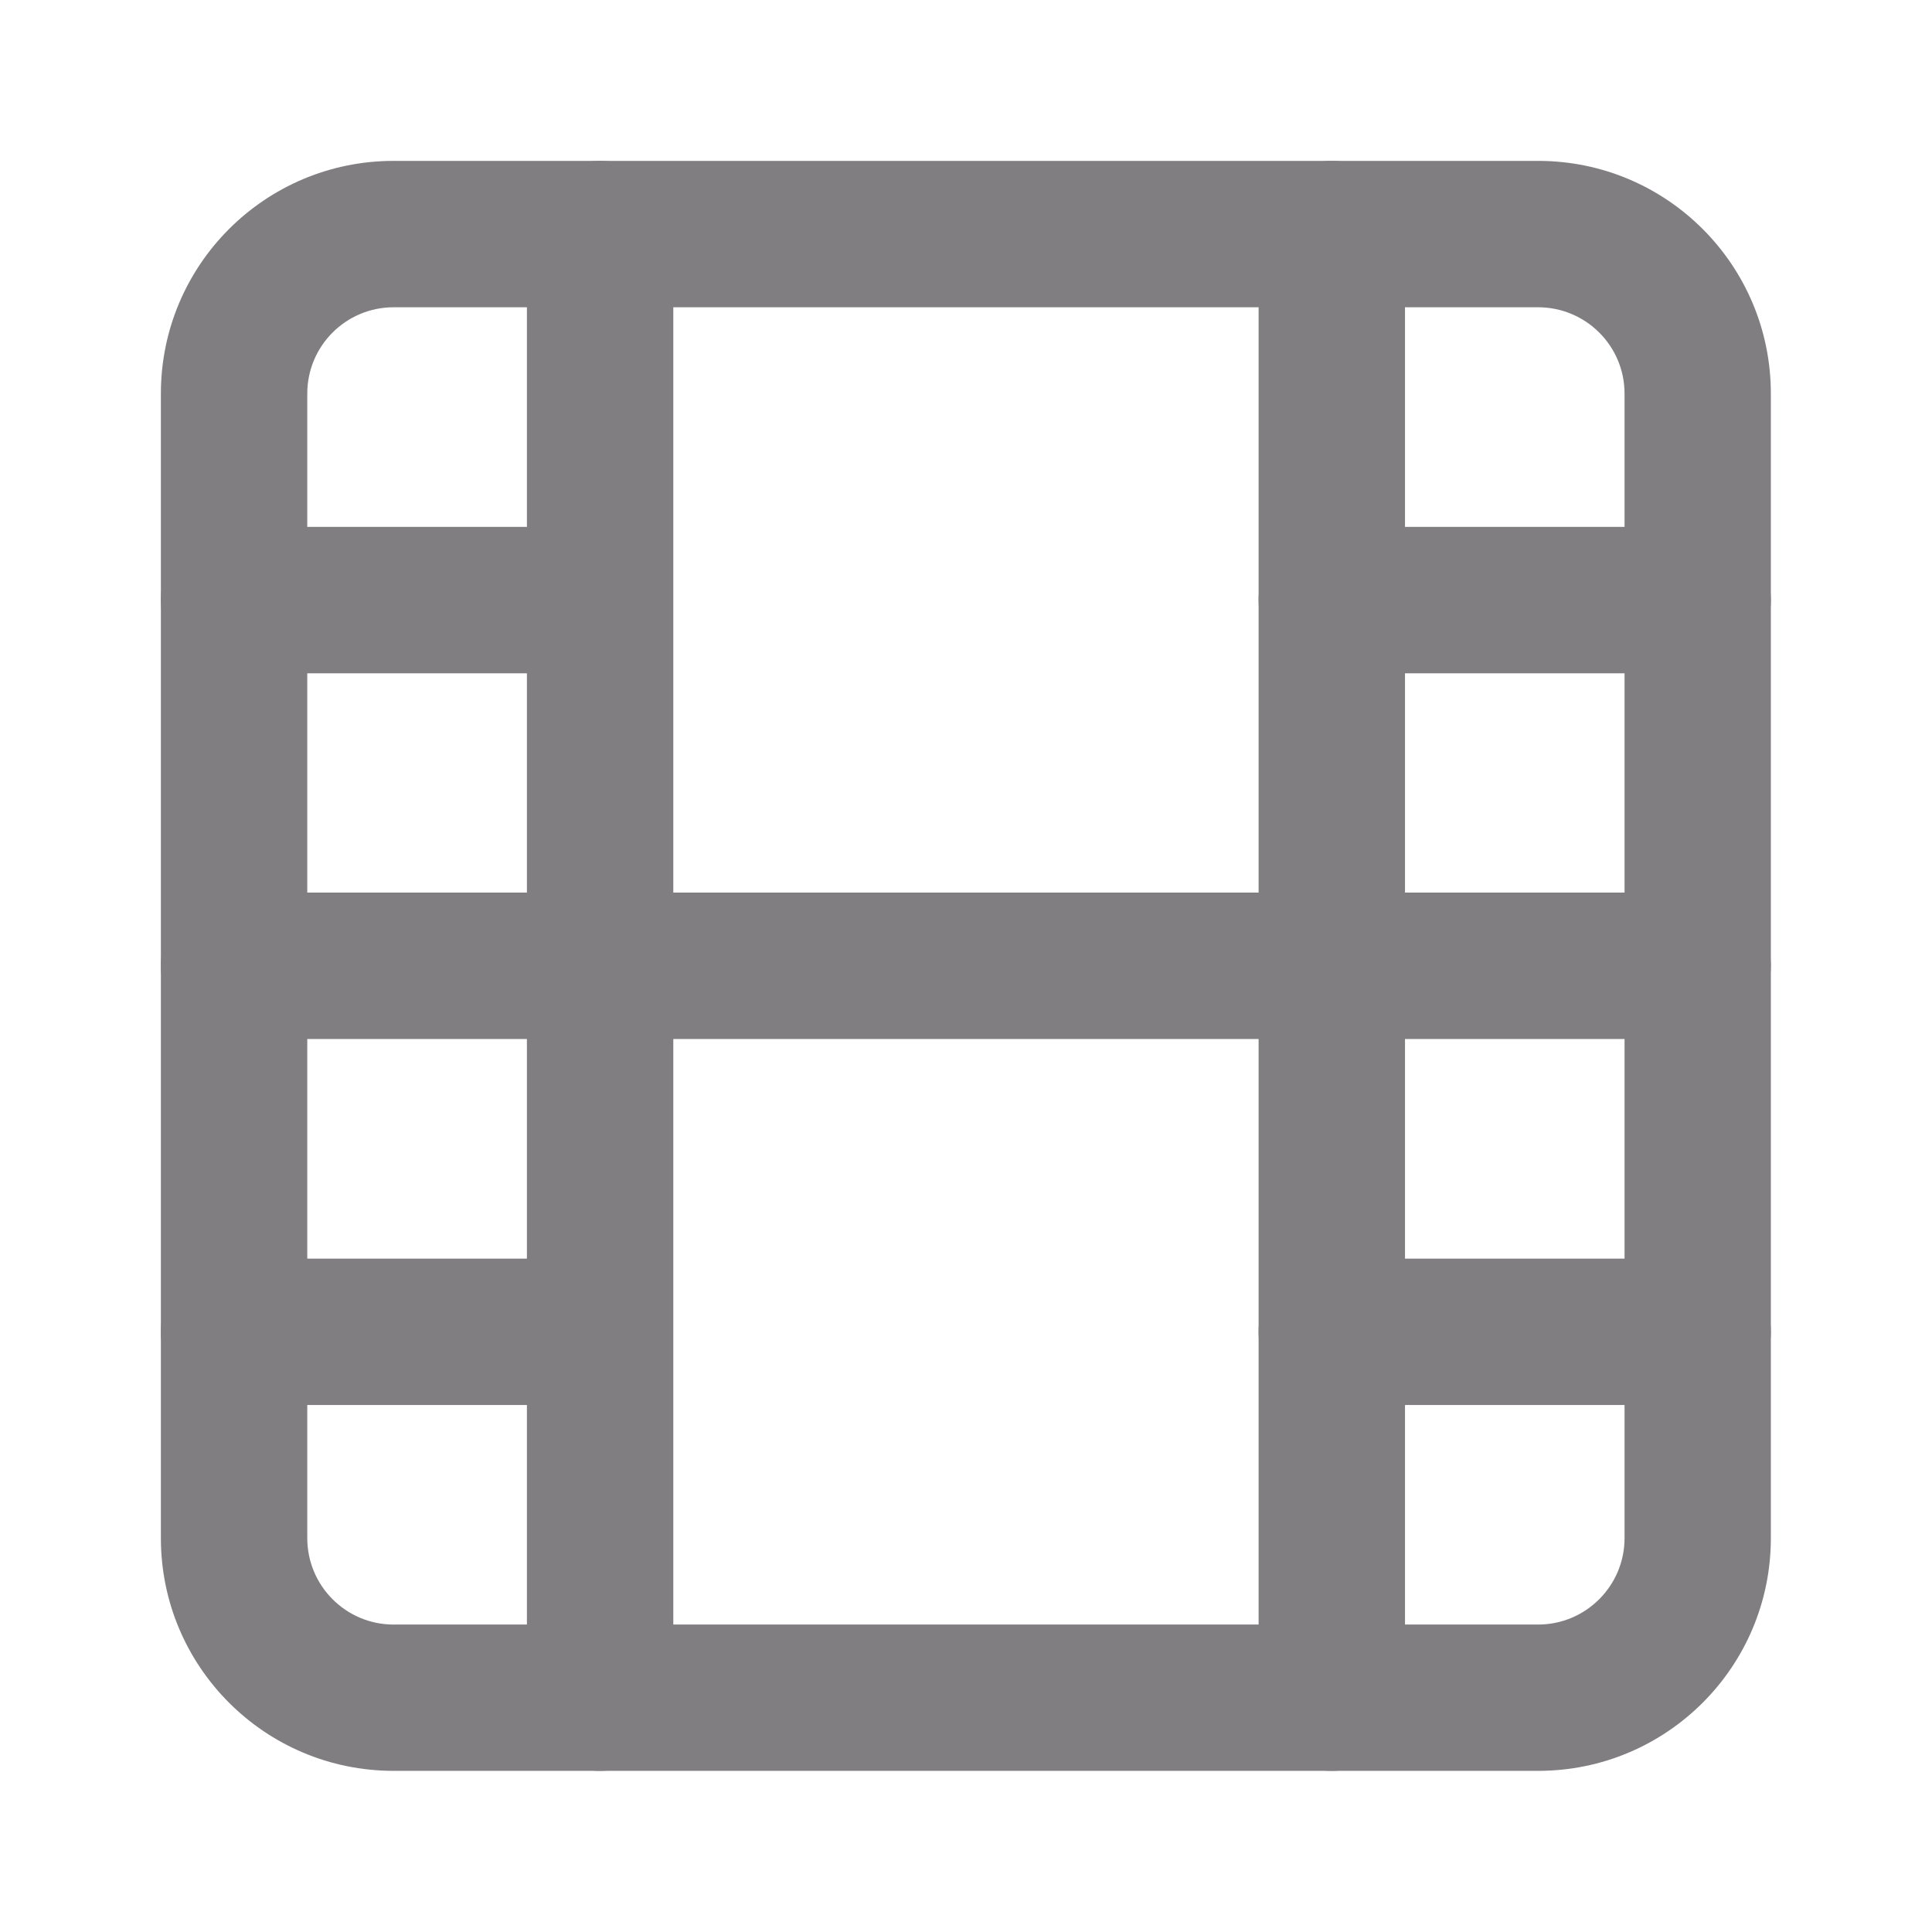 <svg width="22" height="22" viewBox="0 0 22 22" fill="none" xmlns="http://www.w3.org/2000/svg">
<g id="svgexport-6">
<g id="Group 54">
<path id="Vector (Stroke)" fill-rule="evenodd" clip-rule="evenodd" d="M4.482 3.499C3.939 3.499 3.499 3.939 3.499 4.482V17.515C3.499 18.058 3.939 18.499 4.482 18.499H17.515C18.058 18.499 18.499 18.058 18.499 17.515V4.482C18.499 3.939 18.058 3.499 17.515 3.499H4.482ZM1.832 4.482C1.832 3.018 3.018 1.832 4.482 1.832H17.515C18.979 1.832 20.165 3.018 20.165 4.482V17.515C20.165 18.979 18.979 20.165 17.515 20.165H4.482C3.018 20.165 1.832 18.979 1.832 17.515V4.482Z" fill="#807E81"/>
<path id="Vector (Stroke)_2" fill-rule="evenodd" clip-rule="evenodd" d="M6.833 1.832C7.294 1.832 7.667 2.205 7.667 2.665V19.332C7.667 19.792 7.294 20.165 6.833 20.165C6.373 20.165 6 19.792 6 19.332V2.665C6 2.205 6.373 1.832 6.833 1.832Z" fill="#807E81"/>
<path id="Vector (Stroke)_3" fill-rule="evenodd" clip-rule="evenodd" d="M15.165 1.832C15.626 1.832 15.999 2.205 15.999 2.665V19.332C15.999 19.792 15.626 20.165 15.165 20.165C14.705 20.165 14.332 19.792 14.332 19.332V2.665C14.332 2.205 14.705 1.832 15.165 1.832Z" fill="#807E81"/>
<path id="Vector (Stroke)_4" fill-rule="evenodd" clip-rule="evenodd" d="M1.832 10.997C1.832 10.537 2.205 10.164 2.665 10.164H19.332C19.792 10.164 20.165 10.537 20.165 10.997C20.165 11.458 19.792 11.831 19.332 11.831H2.665C2.205 11.831 1.832 11.458 1.832 10.997Z" fill="#807E81"/>
<path id="Vector (Stroke)_5" fill-rule="evenodd" clip-rule="evenodd" d="M1.832 6.833C1.832 6.373 2.205 6 2.665 6H6.832C7.292 6 7.665 6.373 7.665 6.833C7.665 7.294 7.292 7.667 6.832 7.667H2.665C2.205 7.667 1.832 7.294 1.832 6.833Z" fill="#807E81"/>
<path id="Vector (Stroke)_6" fill-rule="evenodd" clip-rule="evenodd" d="M1.832 15.165C1.832 14.705 2.205 14.332 2.665 14.332H6.832C7.292 14.332 7.665 14.705 7.665 15.165C7.665 15.626 7.292 15.999 6.832 15.999H2.665C2.205 15.999 1.832 15.626 1.832 15.165Z" fill="#807E81"/>
<path id="Vector (Stroke)_7" fill-rule="evenodd" clip-rule="evenodd" d="M14.332 15.165C14.332 14.705 14.705 14.332 15.165 14.332H19.332C19.792 14.332 20.165 14.705 20.165 15.165C20.165 15.626 19.792 15.999 19.332 15.999H15.165C14.705 15.999 14.332 15.626 14.332 15.165Z" fill="#807E81"/>
<path id="Vector (Stroke)_8" fill-rule="evenodd" clip-rule="evenodd" d="M14.332 6.833C14.332 6.373 14.705 6 15.165 6H19.332C19.792 6 20.165 6.373 20.165 6.833C20.165 7.294 19.792 7.667 19.332 7.667H15.165C14.705 7.667 14.332 7.294 14.332 6.833Z" fill="#807E81"/>
</g>
</g>
</svg>
